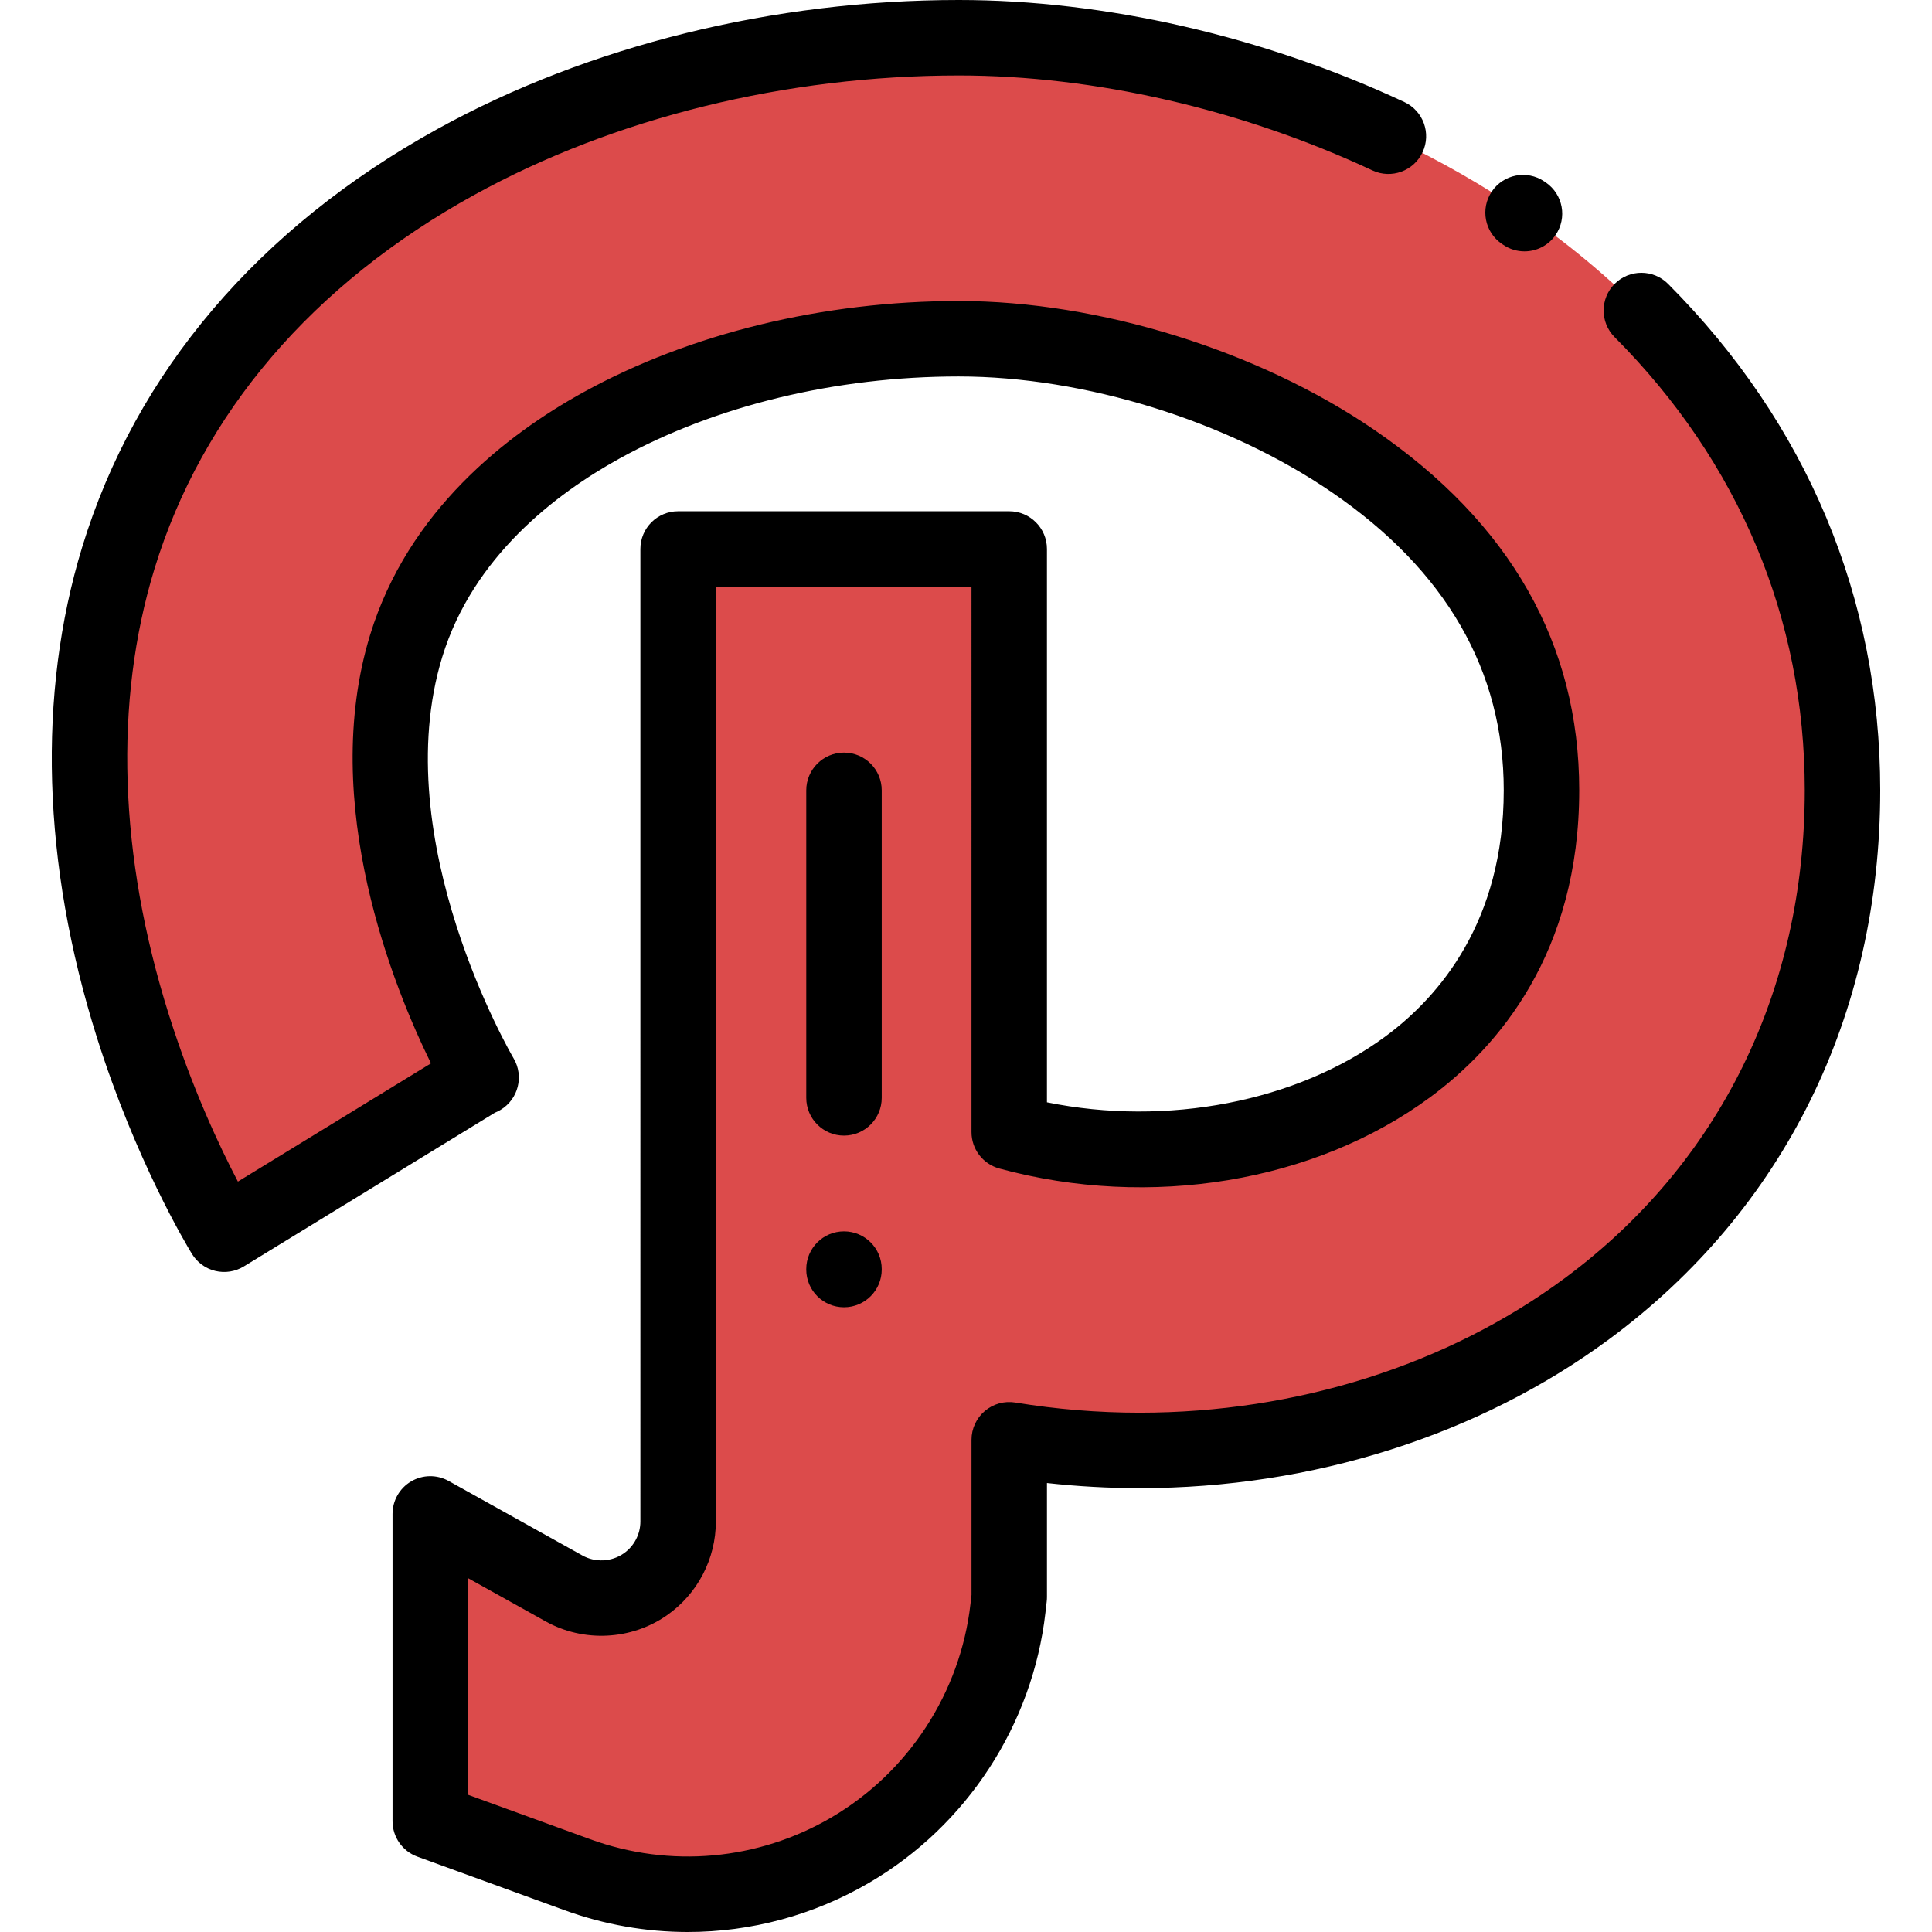 <svg xmlns="http://www.w3.org/2000/svg" xmlns:xlink="http://www.w3.org/1999/xlink" id="Capa_1" x="0" y="0" version="1.1" viewBox="0 0 512 512" style="enable-background:new 0 0 512 512" xml:space="preserve"><path style="fill:#dc4b4b" d="M403.625,56.352C361.2,27.328,305.296,9.999,254.082,9.999c-47.447,0-94.75,11.676-133.198,32.878	c-45.198,24.925-76.16,61.245-89.54,105.035c-11.335,37.097-10.007,79.943,3.841,123.905c9.909,31.462,22.786,52.926,24.221,55.27	l68.026-41.659l0.085,0.138c-0.363-0.605-36.156-61.092-19.885-114.345c9.094-29.761,33.175-48.235,51.773-58.493	c26.851-14.807,60.474-22.961,94.677-22.961c35.229,0,75.272,12.422,104.501,32.42c33.129,22.664,49.926,52.015,49.926,87.234	c0,38.933-19.255,61.339-35.408,73.279c-27.955,20.661-69.017,27.299-105.646,17.318V145.483h-87.747v257.715	c0,6.662-3.264,12.901-8.737,16.7l0,0c-6.374,4.425-14.71,4.836-21.489,1.06l-35.457-19.755v81.432l38.976,14.185	c23.905,8.7,50.442,6.296,72.395-6.558l0,0c23.209-13.589,38.665-37.313,41.719-64.034l0.34-2.977v-41.697	c11.475,1.891,23.059,2.827,34.593,2.827c42.957-0.002,85.208-12.946,118.471-37.533c43.697-32.3,67.76-81.106,67.76-137.426	C488.279,148.062,458.216,93.7,403.625,56.352z"/><path d="M403.996,66.612c-1.958,0-3.936-0.573-5.67-1.77l-0.306-0.21c-4.574-3.096-5.771-9.313-2.676-13.886	c3.096-4.573,9.312-5.771,13.886-2.676l0.453,0.31c4.546,3.137,5.689,9.364,2.552,13.909	C410.295,65.103,407.172,66.612,403.996,66.612z"/><path d="M182.273,512c-11.004,0-22.059-1.913-32.69-5.782l-38.977-14.185c-3.951-1.438-6.58-5.193-6.58-9.396v-81.433	c0-3.545,1.877-6.826,4.934-8.622c3.057-1.795,6.837-1.838,9.932-0.113l35.457,19.755c3.418,1.902,7.705,1.691,10.92-0.539	c2.779-1.93,4.439-5.102,4.439-8.486V145.483c0-5.522,4.477-9.999,9.999-9.999h87.746c5.523,0,9.999,4.478,9.999,9.999v146.641	c31.73,6.456,66.218-0.104,89.703-17.463c14.302-10.571,31.352-30.472,31.352-65.237c0-31.721-15.333-58.294-45.574-78.981	c-27.654-18.921-65.533-30.674-98.855-30.674c-32.543,0-64.453,7.713-89.848,21.718c-16.98,9.364-38.925,26.101-47.04,52.658	c-14.852,48.608,18.568,105.725,18.908,106.297c2.809,4.729,1.276,10.849-3.438,13.685c-0.486,0.292-0.987,0.539-1.498,0.74	l-66.539,40.749c-2.262,1.384-4.983,1.814-7.561,1.194c-2.579-0.62-4.806-2.24-6.191-4.502c-1.502-2.455-14.972-24.919-25.23-57.487	c-14.457-45.898-15.794-90.793-3.866-129.831c14.155-46.327,46.756-84.666,94.275-110.87C155.956,12.117,204.974,0,254.082,0	c38.825,0,80.764,9.603,118.093,27.041c5.004,2.338,7.165,8.289,4.828,13.292s-8.289,7.163-13.291,4.828	c-34.735-16.225-73.668-25.162-109.629-25.162c-45.787,0-91.375,11.234-128.368,31.635c-42.875,23.644-72.201,57.947-84.807,99.201	c-10.742,35.156-9.423,75.953,3.815,117.98c6.195,19.668,13.552,35.217,18.327,44.317l51.169-31.336	c-9.699-19.698-29.831-68.714-16.149-113.494c10.073-32.967,36.289-53.178,56.508-64.328c28.304-15.607,63.642-24.204,99.506-24.204	c37.139,0,79.345,13.092,110.147,34.167c36.018,24.64,54.28,56.767,54.28,95.487c0,43.102-21.46,68.012-39.463,81.32	c-30.517,22.555-74.283,29.807-114.22,18.924c-4.352-1.187-7.371-5.138-7.371-9.647V155.483h-67.747v247.716	c0,9.936-4.873,19.25-13.034,24.915c-9.438,6.553-22.021,7.171-32.057,1.581l-20.592-11.473v57.413l32.396,11.789	c21.177,7.709,44.476,5.598,63.923-5.791c20.384-11.935,34.154-33.071,36.836-56.54l0.276-2.411v-41.126	c0-2.937,1.291-5.725,3.529-7.624c2.239-1.9,5.202-2.72,8.097-2.243c10.839,1.787,21.926,2.693,32.948,2.693	c0.006,0,0.011,0,0.017,0c41.533-0.002,81.496-12.636,112.528-35.574c41.081-30.367,63.705-76.316,63.705-129.385	c0-45.466-17.424-86.985-50.388-120.073c-3.897-3.912-3.886-10.243,0.026-14.141c3.914-3.897,10.244-3.887,14.141,0.026	c36.779,36.916,56.219,83.317,56.219,134.187c0,59.572-25.505,111.233-71.816,145.467c-34.449,25.464-78.633,39.489-124.414,39.491	c-0.006,0-0.012,0-0.018,0c-8.195,0-16.421-0.456-24.576-1.359v30.229c0,0.38-0.021,0.759-0.065,1.136l-0.34,2.977	c-3.393,29.688-20.813,56.429-46.601,71.527C215.611,507.58,198.999,512,182.273,512z"/><path d="M223.668,300.943c-5.523,0-9.999-4.478-9.999-9.999v-81.497c0-5.522,4.477-9.999,9.999-9.999s9.999,4.478,9.999,9.999	v81.497C233.668,296.465,229.191,300.943,223.668,300.943z"/><path d="M223.668,346.44c-5.523,0-9.999-4.478-9.999-9.999v-0.118c0-5.522,4.477-9.999,9.999-9.999s9.999,4.478,9.999,9.999v0.118	C233.668,341.962,229.191,346.44,223.668,346.44z"/></svg>